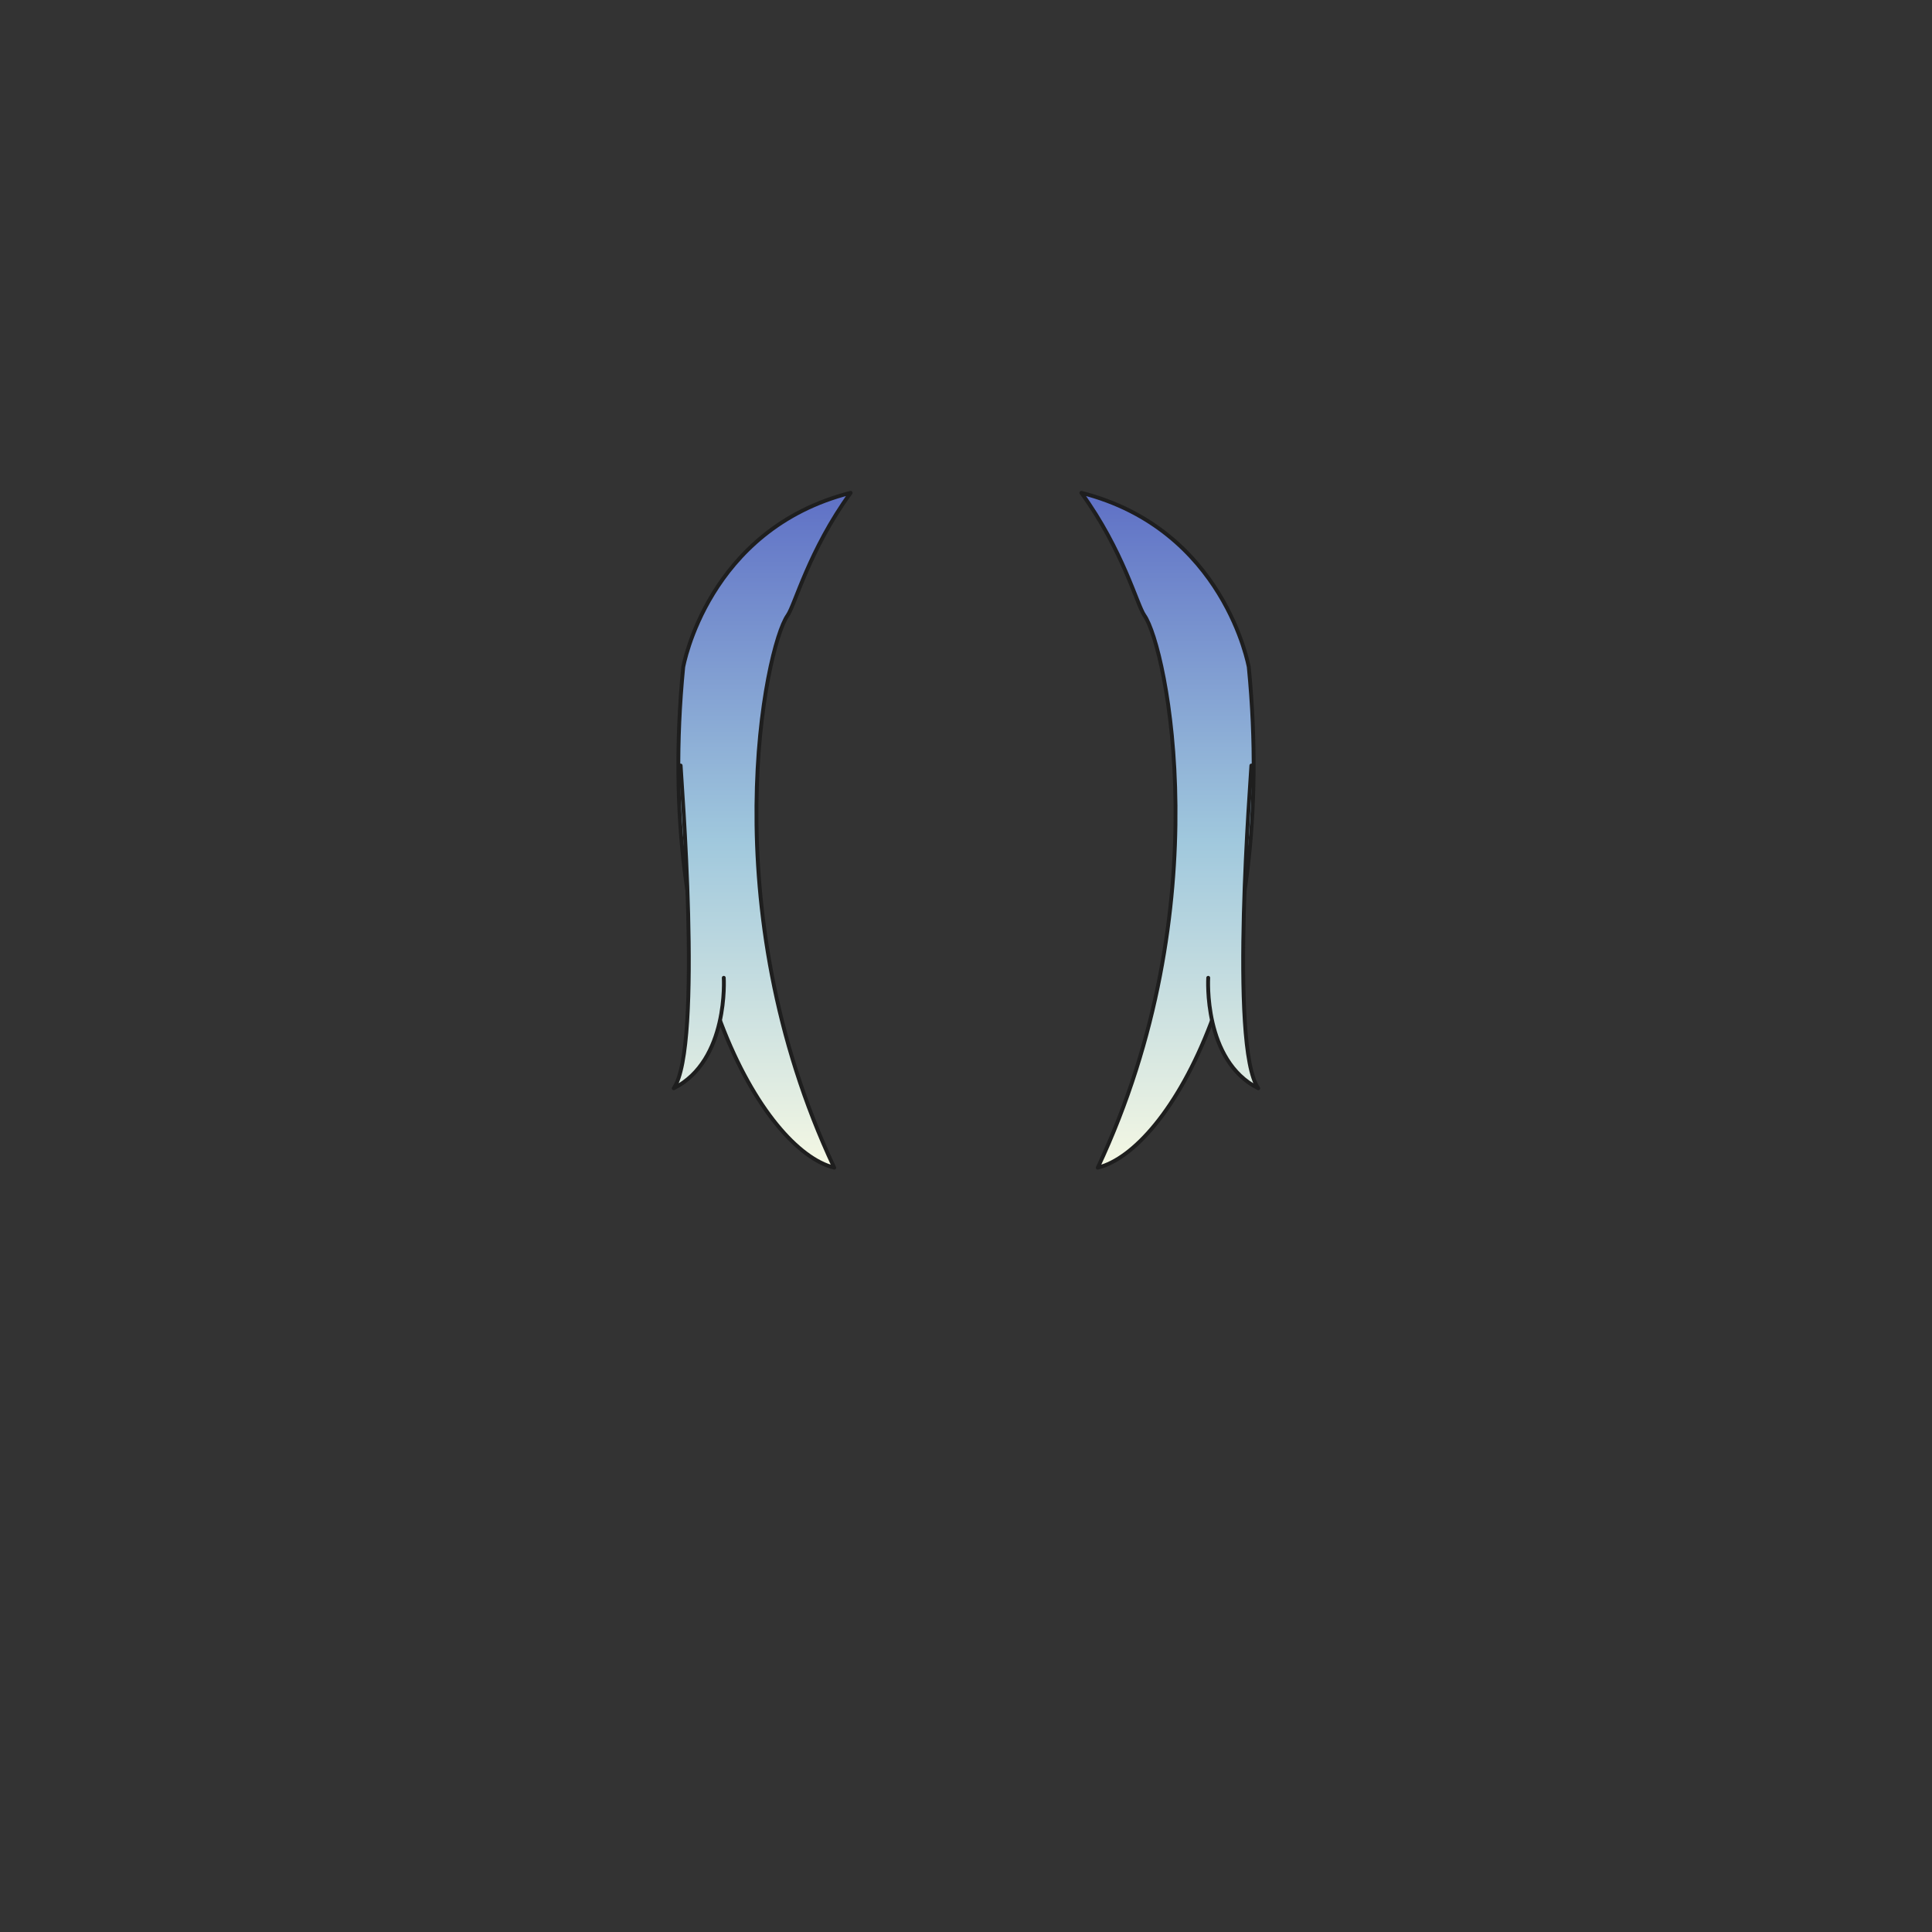 <svg xmlns="http://www.w3.org/2000/svg" width="500" height="500" version="1.1"><rect width="100%" height="100%" fill="#333333" stroke="none"/><g id="x059"><g><g><linearGradient id="hair5XMLID_525_" gradientUnits="userSpaceOnUse" x1="197.847" y1="309.5" x2="197.847" y2="125.5"><stop offset="0" style="stop-color:#FCFCE4"></stop><stop offset="0.5" style="stop-color:#A0C8DD"></stop><stop offset="1" style="stop-color:#5D6EC5"></stop></linearGradient><path style="fill:url(#hair5XMLID_525_);stroke:#1E1E1E;stroke-linecap:round;stroke-linejoin:round;" d="M220.142,127.543c-37.073,9.38-43.326,45.113-43.326,45.113c-7.594,77.721,20.769,125.066,39.083,129.533c-31.777-67.526-17.861-134.741-12.061-142.933C205.736,156.577,209.304,142.5,220.142,127.543z"></path><linearGradient id="hair5XMLID_526_" gradientUnits="userSpaceOnUse" x1="180.852" y1="309.5" x2="180.851" y2="125.5"><stop offset="0" style="stop-color:#FCFCE4"></stop><stop offset="0.5" style="stop-color:#A0C8DD"></stop><stop offset="1" style="stop-color:#5D6EC5"></stop></linearGradient><path style="fill:url(#hair5XMLID_526_);stroke:#1E1E1E;stroke-linecap:round;stroke-linejoin:round;" d="M176.145,198.117c0,1.786,5.806,72.807-1.786,83.525c14.293-7.146,12.953-28.586,12.953-28.586"></path></g><g><linearGradient id="hair5XMLID_527_" gradientUnits="userSpaceOnUse" x1="302.153" y1="309.5" x2="302.153" y2="125.5"><stop offset="0" style="stop-color:#FCFCE4"></stop><stop offset="0.5" style="stop-color:#A0C8DD"></stop><stop offset="1" style="stop-color:#5D6EC5"></stop></linearGradient><path style="fill:url(#hair5XMLID_527_);stroke:#1E1E1E;stroke-linecap:round;stroke-linejoin:round;" d="M279.858,127.543c37.072,9.38,43.326,45.113,43.326,45.113c7.594,77.721-20.77,125.066-39.084,129.533c31.777-67.526,17.861-134.741,12.061-142.933C294.263,156.577,290.696,142.5,279.858,127.543z"></path><linearGradient id="hair5XMLID_528_" gradientUnits="userSpaceOnUse" x1="319.148" y1="309.5" x2="319.148" y2="125.5"><stop offset="0" style="stop-color:#FCFCE4"></stop><stop offset="0.5" style="stop-color:#A0C8DD"></stop><stop offset="1" style="stop-color:#5D6EC5"></stop></linearGradient><path style="fill:url(#hair5XMLID_528_);stroke:#1E1E1E;stroke-linecap:round;stroke-linejoin:round;" d="M323.854,198.117c0,1.786-5.805,72.807,1.787,83.525c-14.293-7.146-12.953-28.586-12.953-28.586"></path></g></g></g></svg>